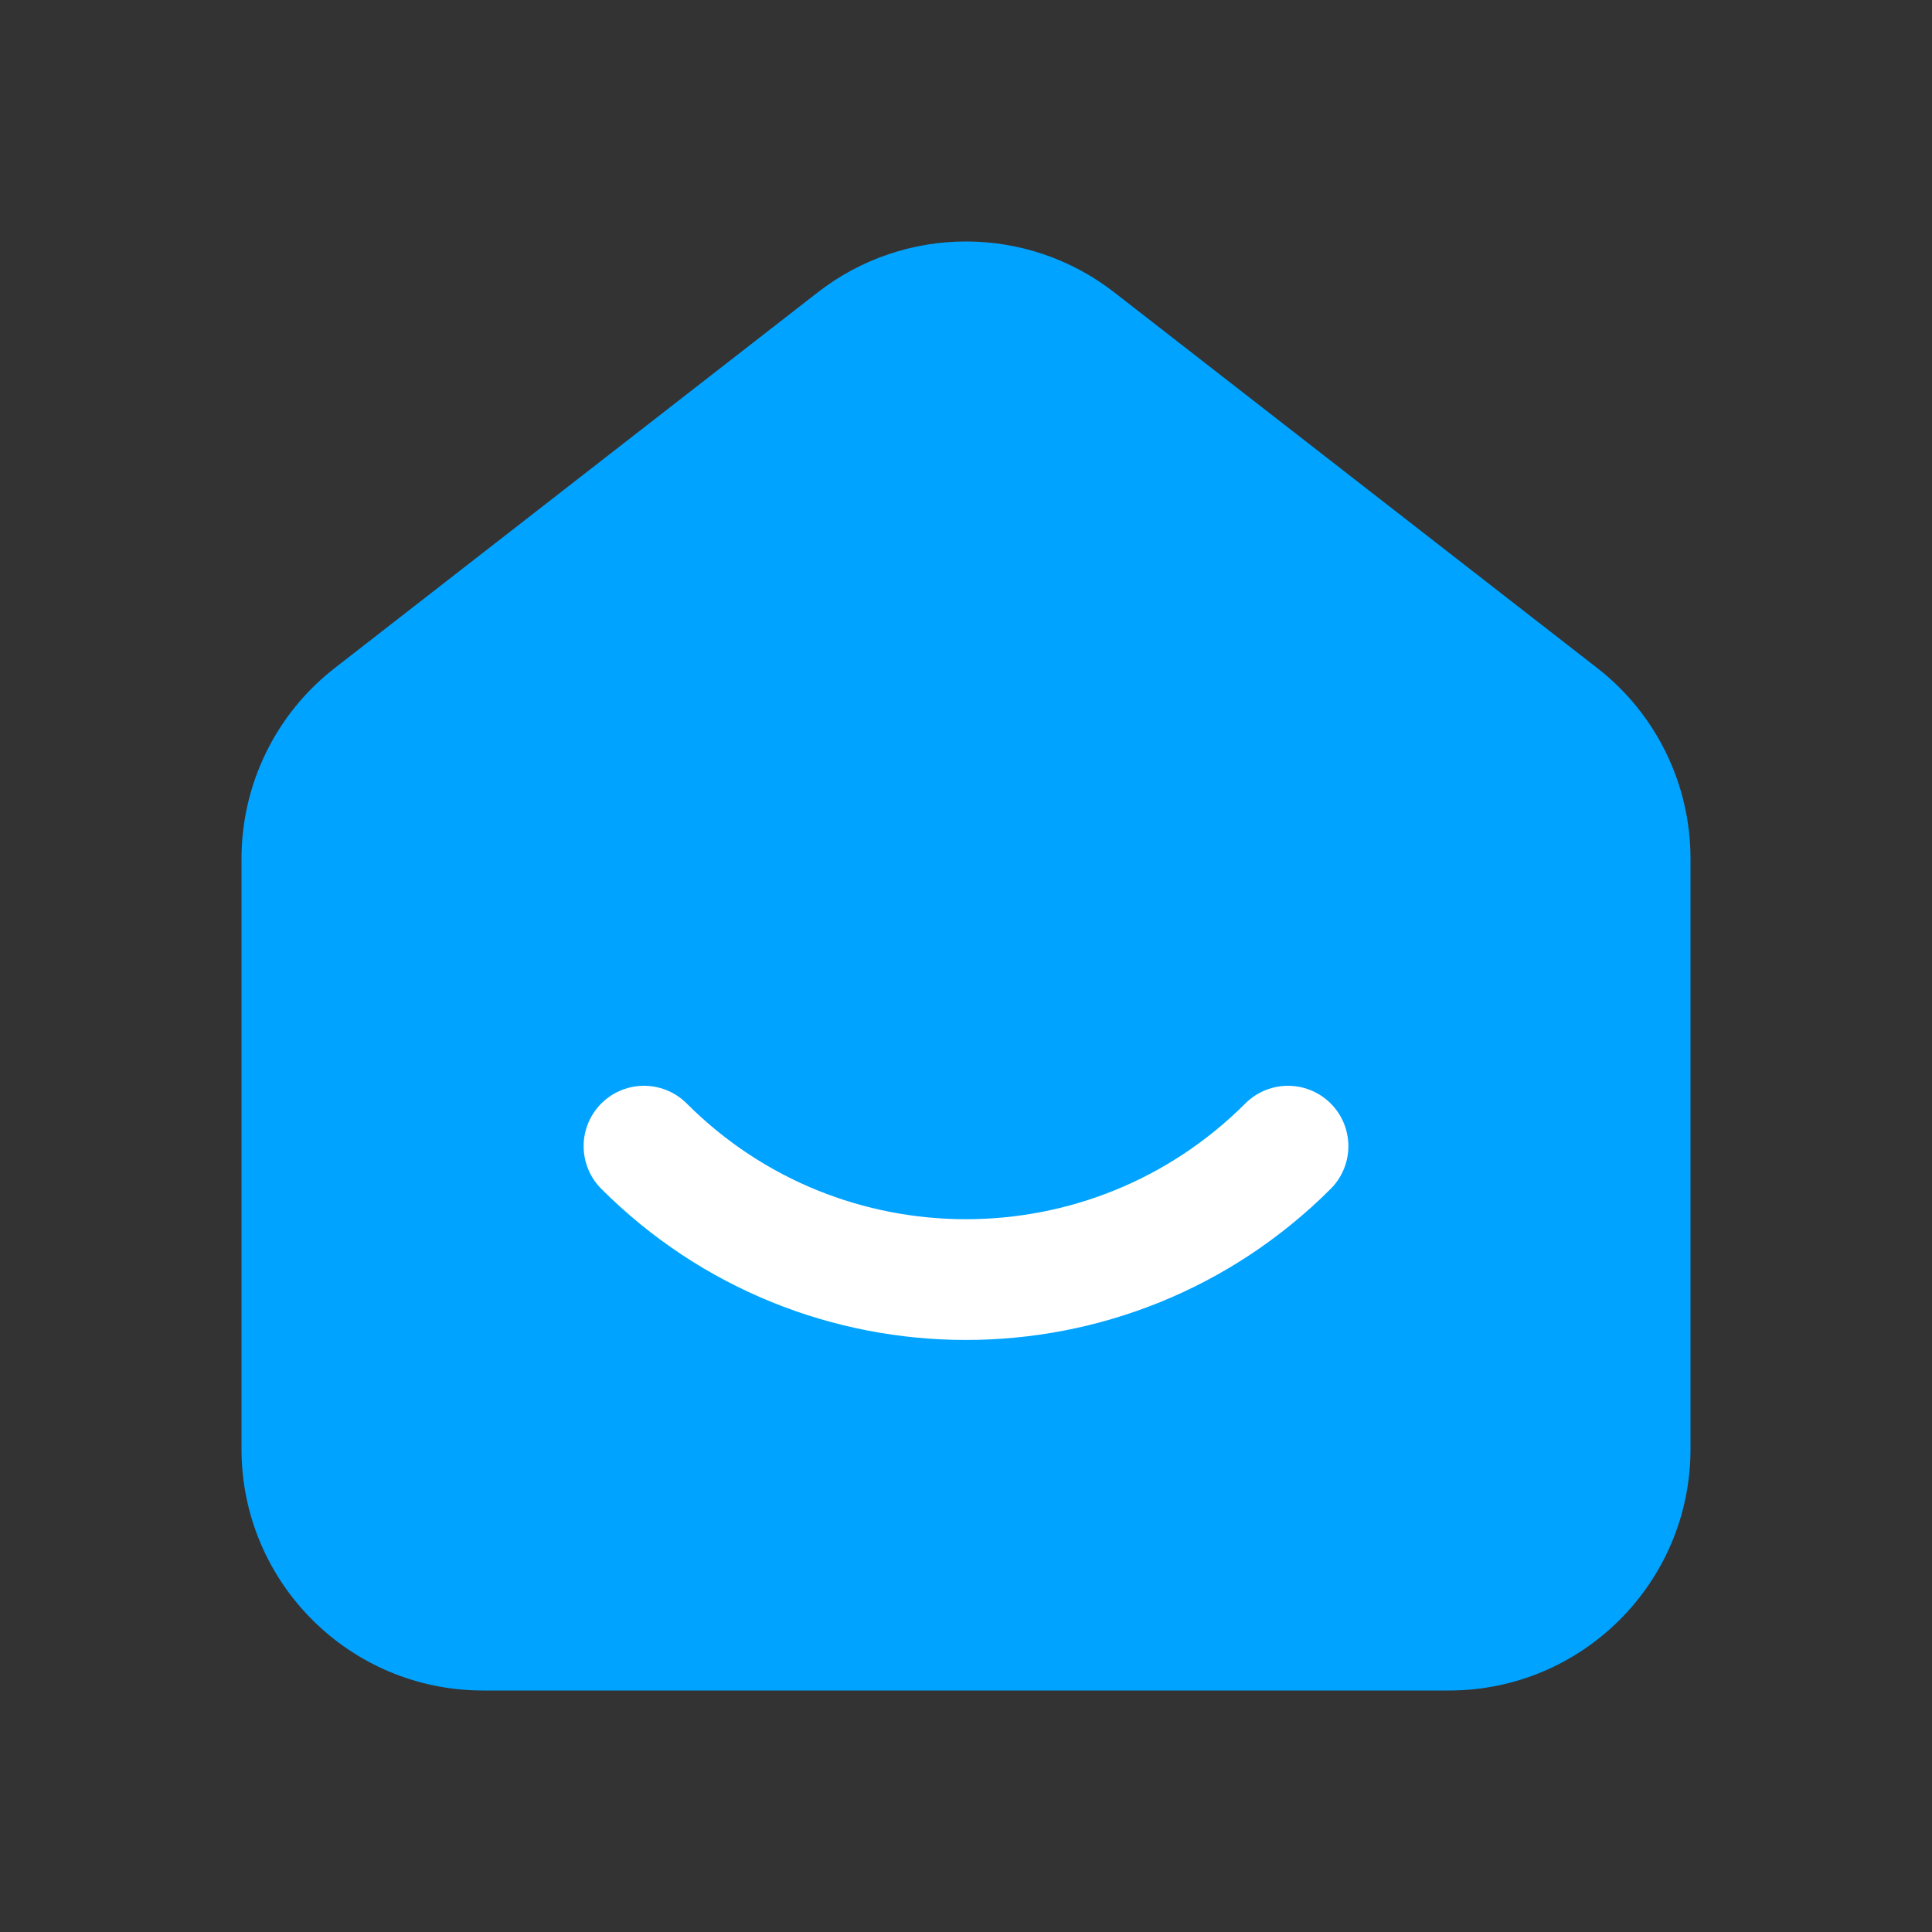 <svg width="24" height="24" viewBox="0 0 24 24" fill="none" xmlns="http://www.w3.org/2000/svg">
<rect x="0" y="0" width="24" height="24" fill="#333333" stroke="none"/>
<path fill-rule="evenodd" clip-rule="evenodd" d="M19.842 8.299L13.842 3.632C12.759 2.789 11.242 2.789 10.158 3.632L4.158 8.299C3.427 8.867 3 9.741 3 10.667V18C3 19.657 4.343 21 6 21H18C19.657 21 21 19.657 21 18V10.667C21 9.741 20.573 8.867 19.842 8.299Z" fill="#00A3FF"/>
<path fill-rule="evenodd" clip-rule="evenodd" d="M16 14.238C13.79 16.448 10.208 16.448 8 14.238Z" fill="#00A3FF"/>
<path d="M16 14.238C13.79 16.448 10.208 16.448 8 14.238" stroke="white" stroke-width="1.5" stroke-linecap="round" stroke-linejoin="round"/>
</svg>
